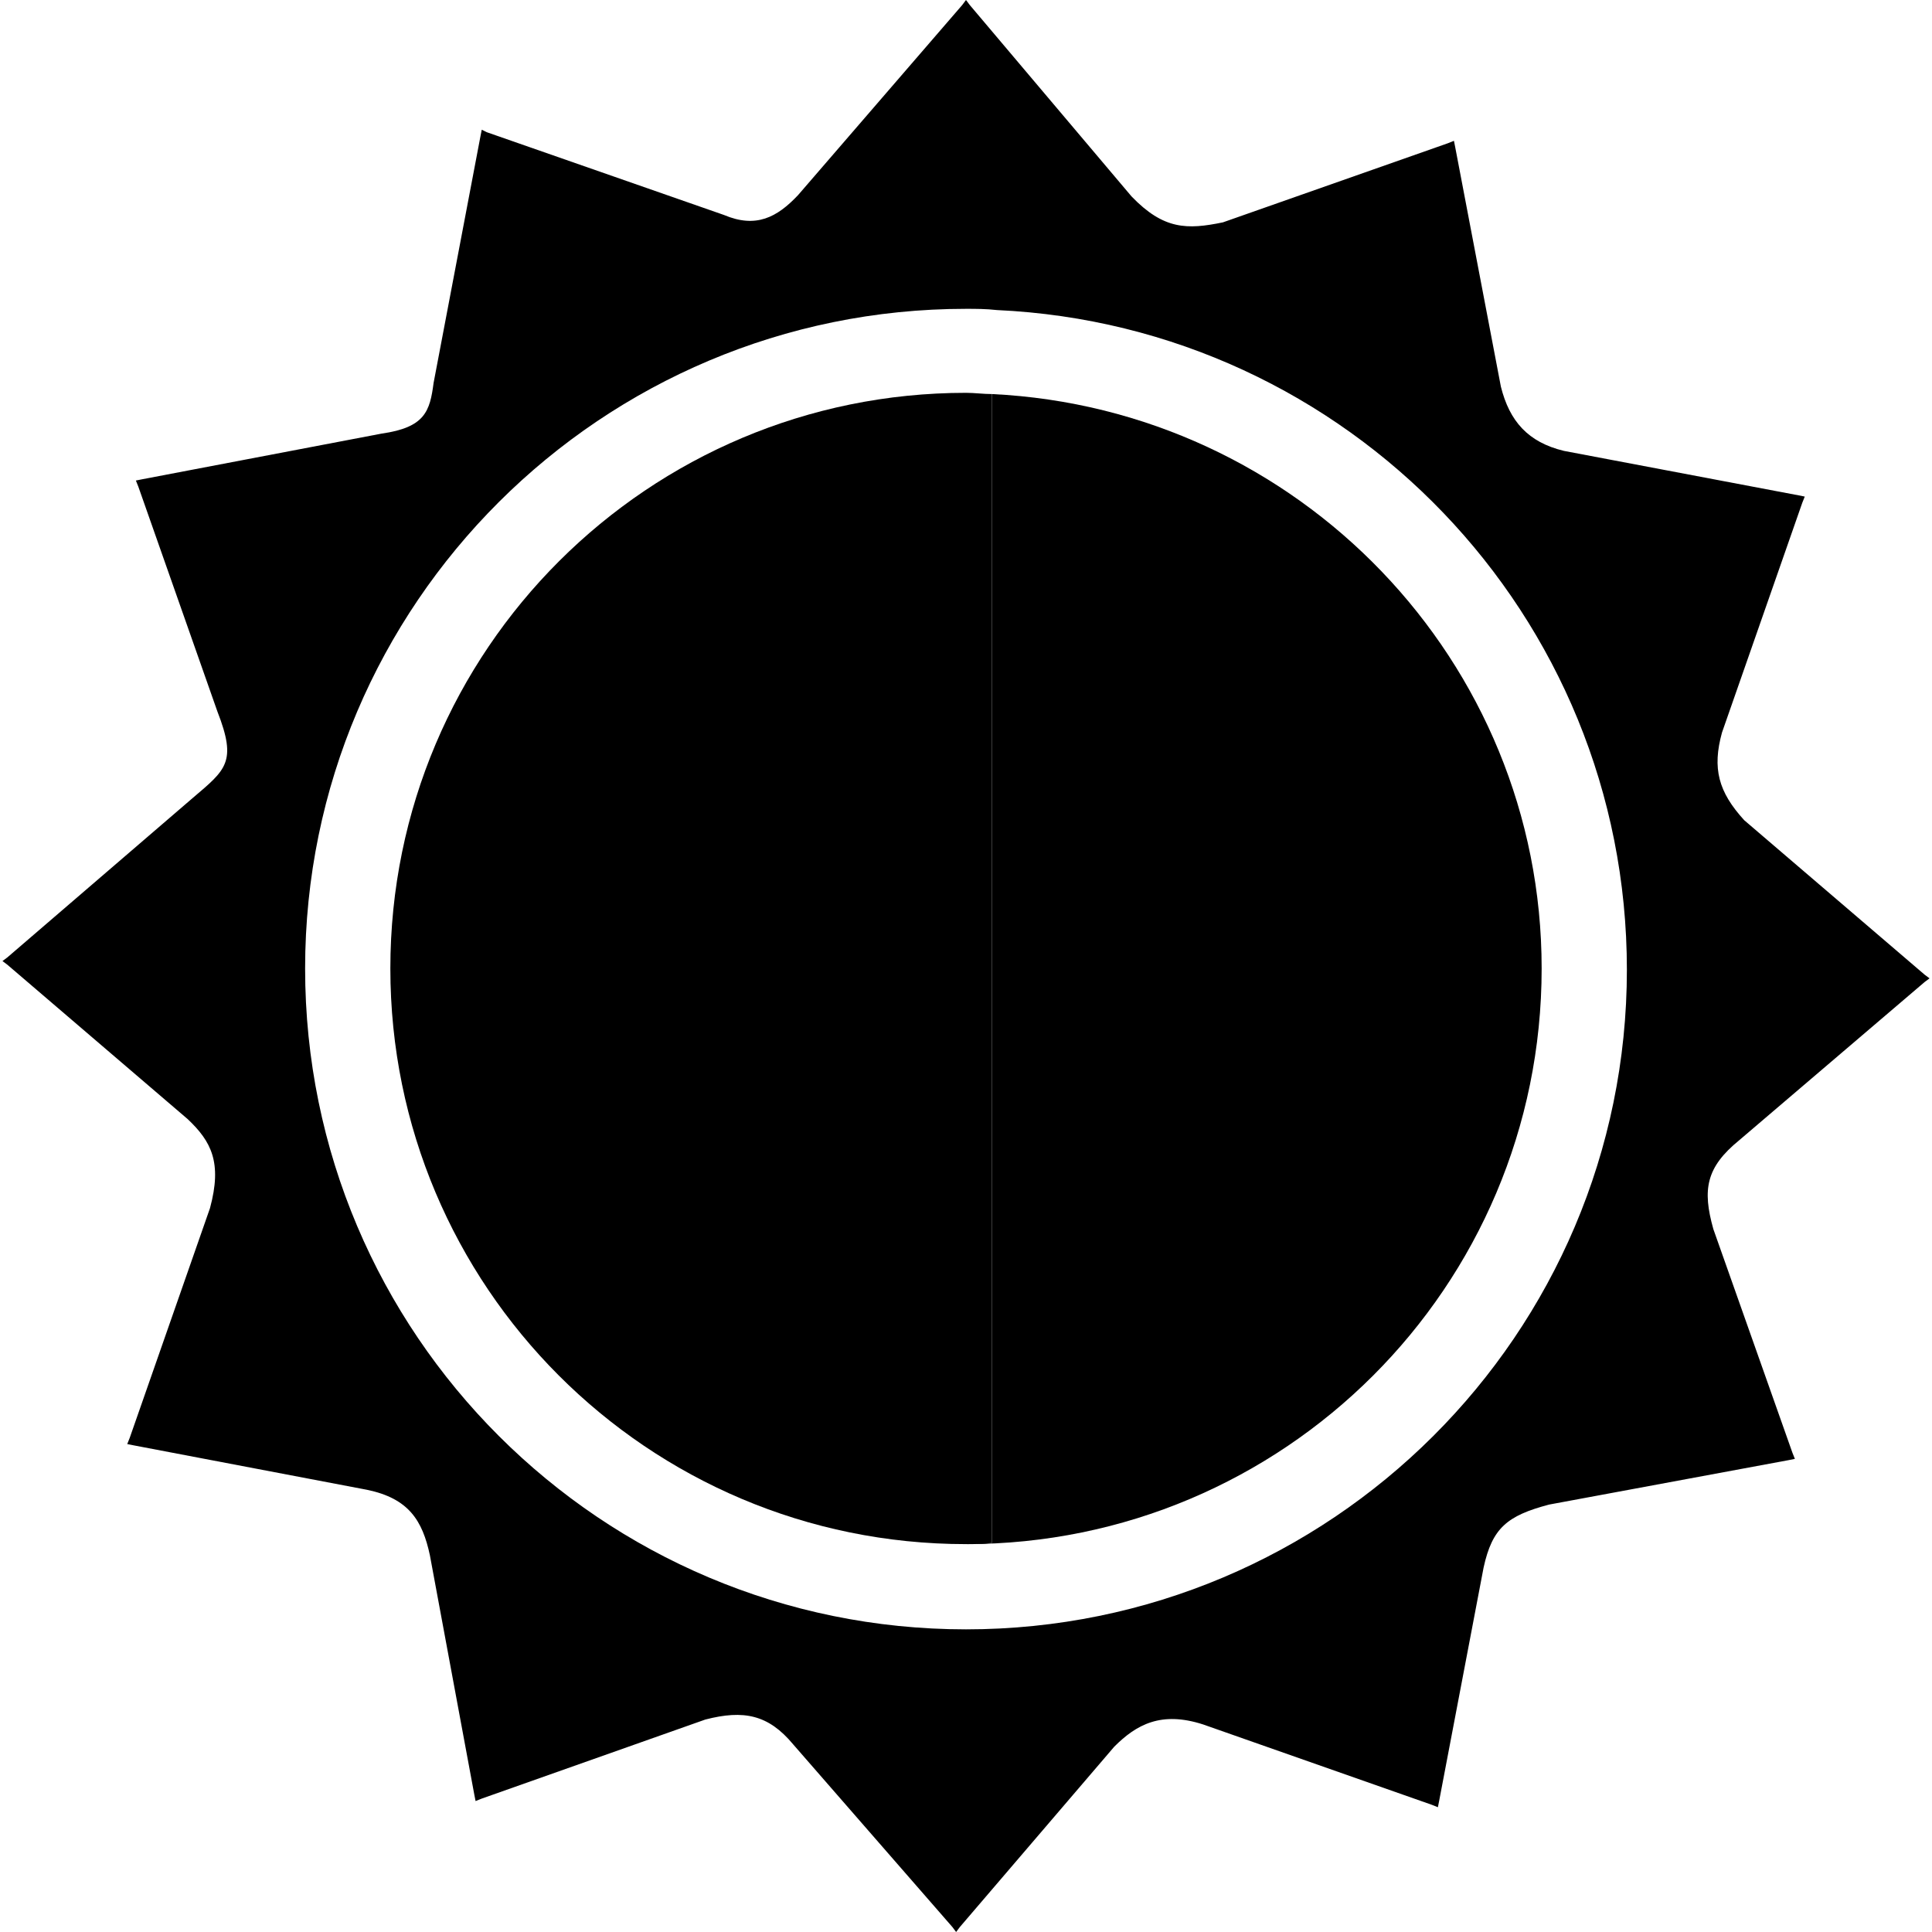 <?xml version="1.0" encoding="utf-8"?>
<!-- Generator: Adobe Illustrator 24.0.2, SVG Export Plug-In . SVG Version: 6.00 Build 0)  -->
<svg version="1.1" id="Capa_1" xmlns="http://www.w3.org/2000/svg" xmlns:xlink="http://www.w3.org/1999/xlink" x="0px" y="0px"
	 viewBox="0 0 156.4 156.4" style="enable-background:new 0 0 156.4 156.4;" xml:space="preserve">
<g>
	<path d="M140.8,92.3l15-12.8l0.4-0.3l-0.4-0.3l-14.6-12.5c-2.1-2.3-2.6-4.2-1.8-7.1l6.5-18.6l0.2-0.5l-0.5-0.1l-19-3.6
		c-2.9-0.7-4.4-2.4-5.1-5.2l-3.7-19.4l-0.1-0.5l-0.5,0.2l-18.2,6.4c-2.9,0.6-4.8,0.6-7.4-2.1L78.5,0.4L78.2,0l-0.3,0.4L64.6,15.8
		c-1.7,1.8-3.4,2.7-6,1.6l-19.2-6.7L39,10.5L38.9,11l-3.8,20c-0.3,2.3-0.7,3.6-4.2,4.1l-19.4,3.7l-0.5,0.1l0.2,0.5l6.4,18.2
		c1.6,4.1,0.7,4.7-2,7l-15,12.9l-0.4,0.3l0.4,0.3l14.6,12.5c1.9,1.8,2.8,3.5,1.8,7.2l-6.5,18.6l-0.2,0.5l0.5,0.1l18.9,3.6
		c3.4,0.7,4.5,2.5,5.1,5.3l3.6,19.4l0.1,0.5l0.5-0.2l18.1-6.4c3.1-0.8,5.1-0.4,7.1,2L77.1,156l0.3,0.4l0.3-0.4l12.5-14.6
		c1.8-1.8,3.8-2.9,7.2-1.8l18.5,6.5l0.5,0.2l0.1-0.5l3.6-18.9c0.7-3.2,1.9-4.2,5.3-5.1l19.4-3.6l0.5-0.1l-0.2-0.5l-6.4-18.1
		C137.8,96.3,138.1,94.5,140.8,92.3z M78.2,131.9c-29.5,0-53.5-23.9-53.5-53.5C24.7,48.9,48.7,25,78.2,25c0.8,0,1.6,0,2.5,0.1l0,0
		c28.4,1.3,51,24.7,51,53.4C131.7,108,107.7,131.9,78.2,131.9z"/>
	<path d="M80.3,31.9v93c-0.7,0-1.4,0.1-2.1,0.1c25.7,0,46.6-20.8,46.6-46.6C124.8,53.5,105.1,33.1,80.3,31.9z"/>
	<path d="M80.3,31.9L80.3,31.9c-0.7,0-1.4-0.1-2.1-0.1c-25.7,0-46.6,20.8-46.6,46.6c0,25.7,20.8,46.6,46.6,46.6c0.7,0,1.4,0,2.1-0.1
		V31.9z"/>
</g>
</svg>
